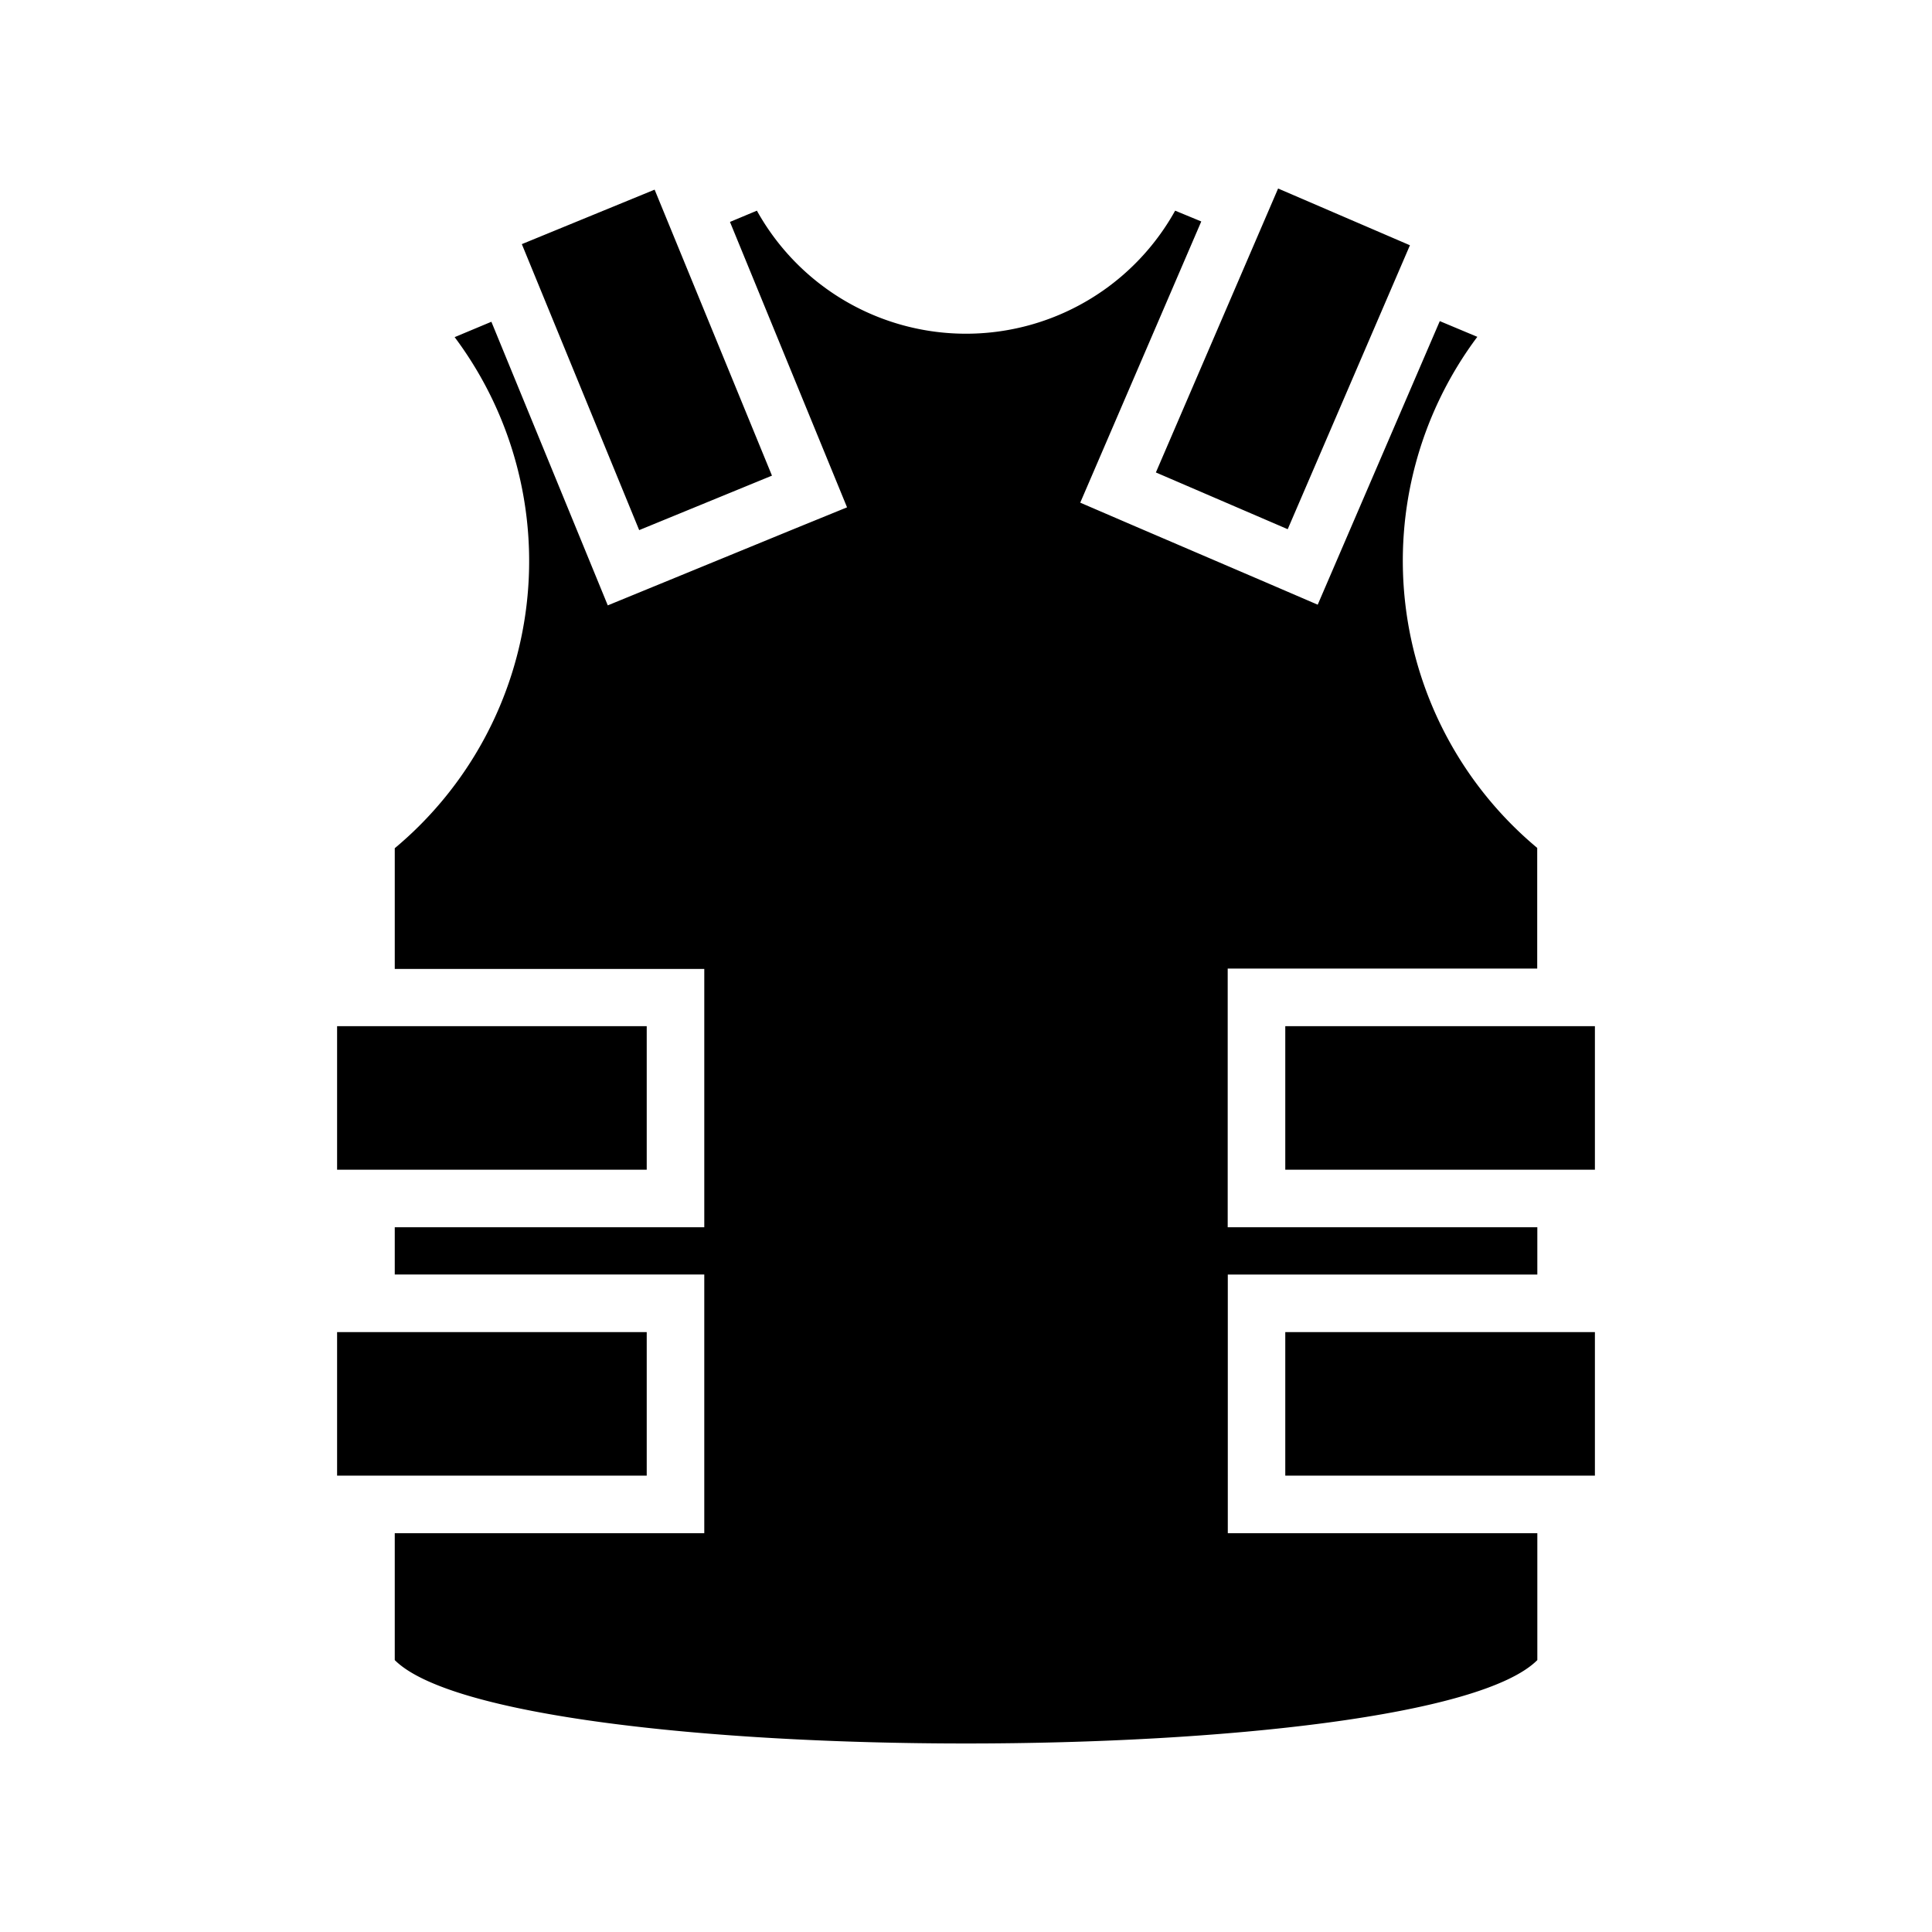 <svg xmlns="http://www.w3.org/2000/svg" width="100%" height="100%" viewBox="0 0 583.68 583.68"><path d="M386.13 56.953l-36.925 85.782 39.828 17.144 36.926-85.782-39.83-17.145z m-188.362 0.342l-40.115 16.46 35.453 86.4 40.115-16.46-35.452-86.4z m30.898 6.35l-8.133 3.402 28.77 70.133 6.6 16.094-16.08 6.556-40.112 16.46-16.093 6.6-6.6-16.09-28.564-69.59-11.1 4.644a112.952 112.952 0 0 1-18.093 154.4v36.47h93.51v78.048H119.26v14.265h93.51v78.158H119.26v38.338c16.8 16.8 94.695 25.194 172.592 25.194 77.896 0 155.792-8.394 172.592-25.194v-38.338h-93.512V385.05h93.512V370.77h-93.542v-78.147h93.508v-36.46a112.952 112.952 0 0 1-18.093-154.4l-11.34-4.75-30 69.686-6.883 15.986-15.984-6.883-39.774-17.06-15.984-6.883 6.883-15.985 29.683-68.97-7.892-3.26a72.275 72.275 0 0 1-126.36 0zM101.84 310.022v43.363h93.543v-43.363H101.84z m286.457 0v43.363H481.84v-43.363h-93.543zM101.84 402.445v43.364h93.543v-43.365H101.84z m286.457 0v43.364H481.84v-43.365h-93.543z" /></svg>